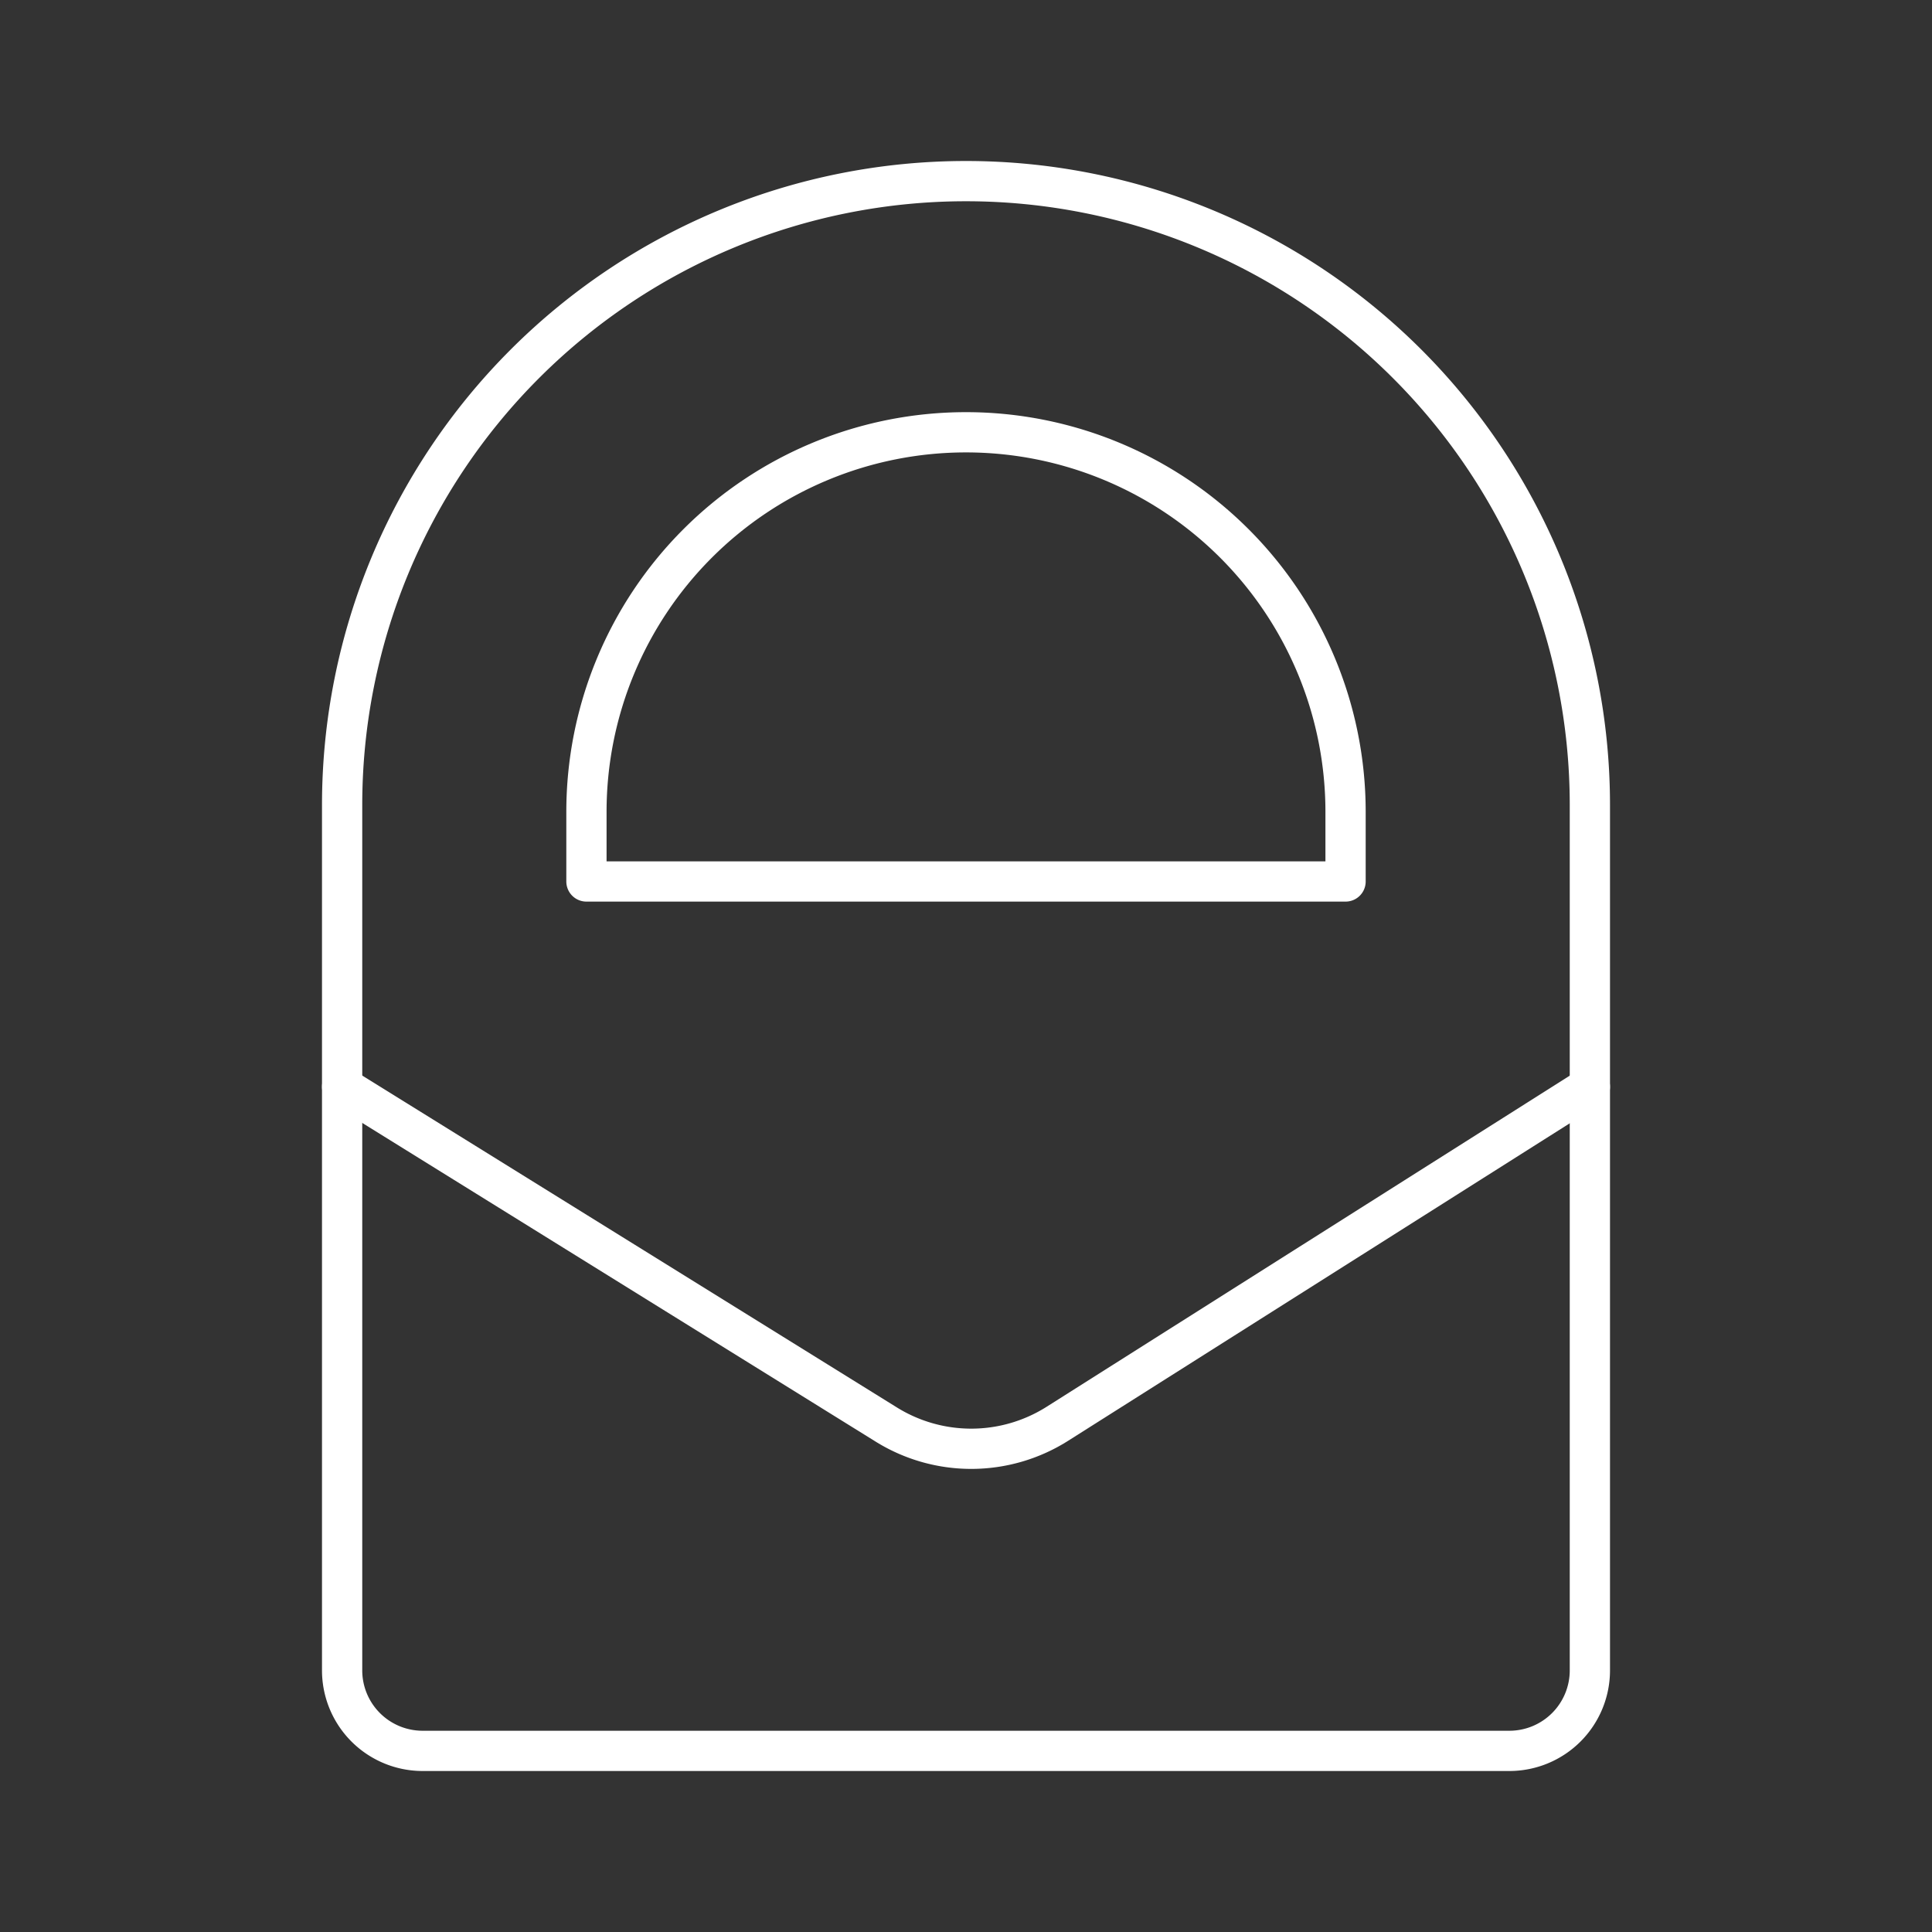 <svg viewBox="0 0 48 48" xmlns="http://www.w3.org/2000/svg">
 <rect x="0" y="0" width="48" height="48" fill="#333333" stroke="none"/>
 <defs>
  <style>.a{fill:none;stroke:#fff;stroke-linecap:round;stroke-linejoin:round;}</style>
 </defs>
 <path class="a" d="M24,4.5h0A15.5,15.5,0,0,1,39.5,20V41.5a2,2,0,0,1-2,2h-27a2,2,0,0,1-2-2V20A15.5,15.5,0,0,1,24,4.5Z"/>
 <path class="a" d="M8.5,27,22,35.38a4,4,0,0,0,4.26,0L39.5,27"/>
 <path class="a" d="m24 10.74a9.43 9.43 0 0 1 9.43 9.43v1.73h-18.86v-1.73a9.43 9.43 0 0 1 9.43-9.43z"/>
</svg>
